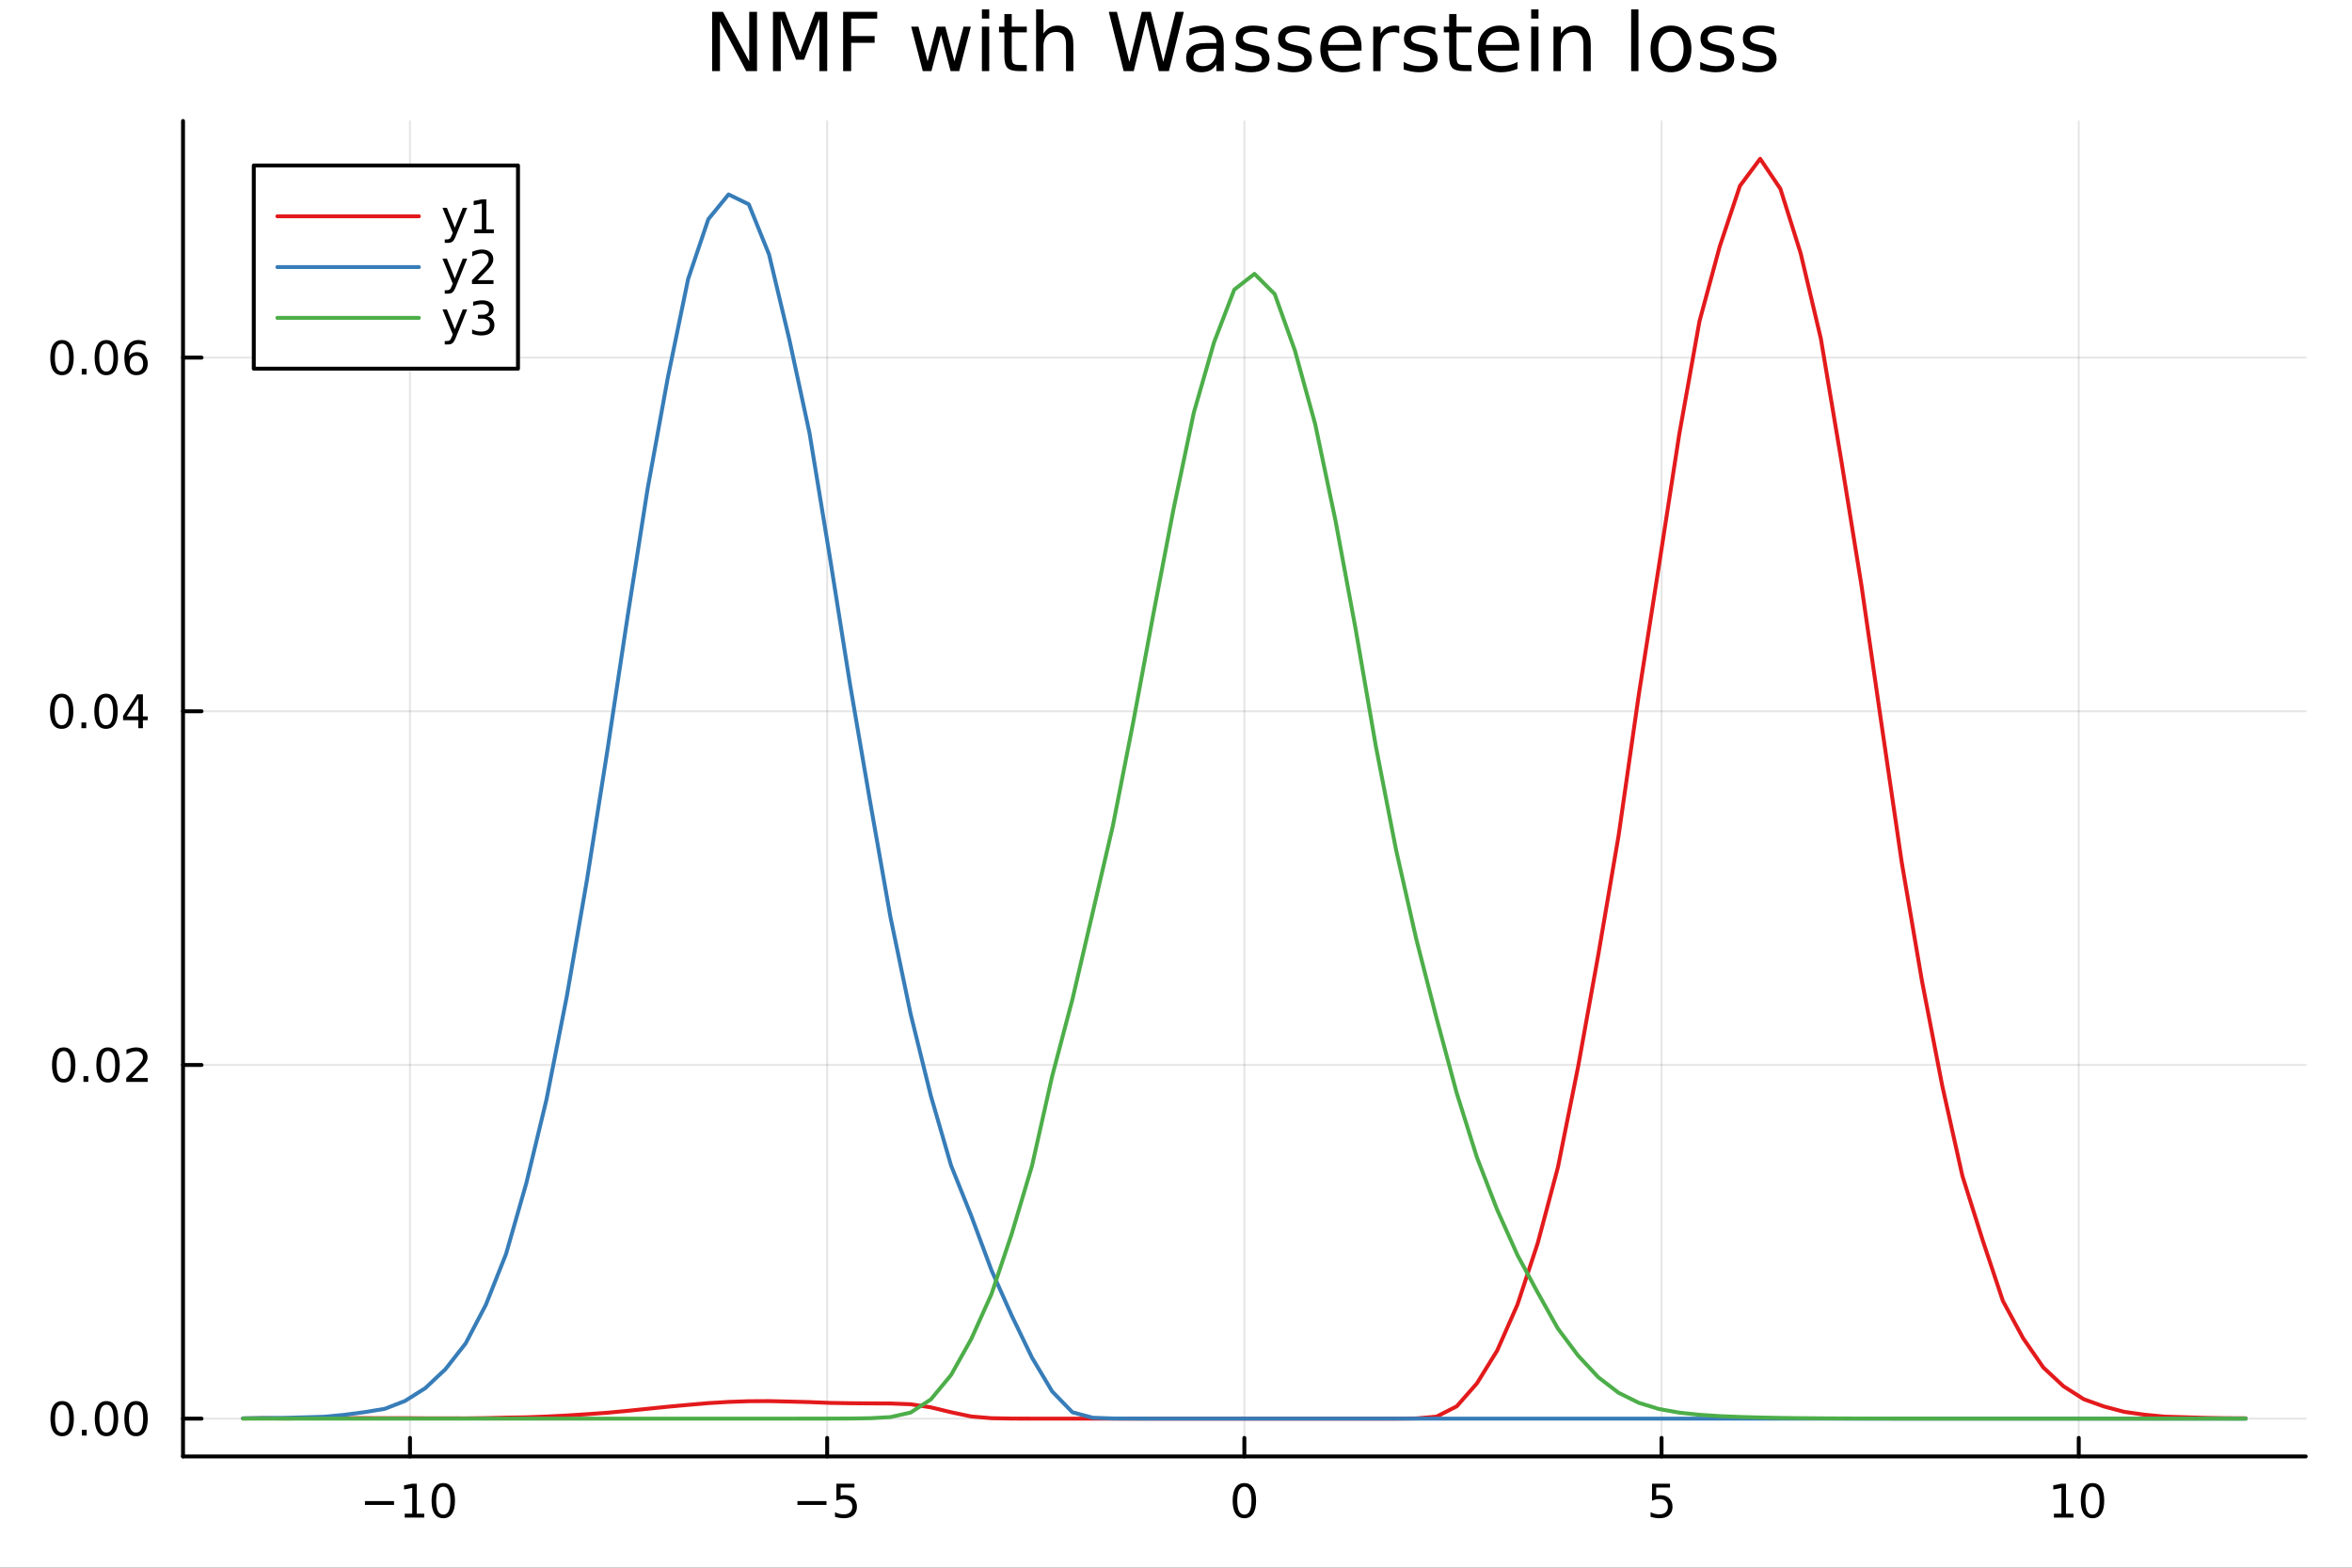 <?xml version="1.0" encoding="utf-8"?>
<svg xmlns="http://www.w3.org/2000/svg" xmlns:xlink="http://www.w3.org/1999/xlink" width="600" height="400" viewBox="0 0 2400 1600">
<rect x="0" y="0" width="2400" height="1600" fill="#333333" stroke="none"/>
<defs>
  <clipPath id="clip230">
    <rect x="0" y="0" width="2400" height="1600"/>
  </clipPath>
</defs>
<path clip-path="url(#clip230)" d="M0 1600 L2400 1600 L2400 0 L0 0  Z" fill="#ffffff" fill-rule="evenodd" fill-opacity="1"/>
<defs>
  <clipPath id="clip231">
    <rect x="480" y="0" width="1681" height="1600"/>
  </clipPath>
</defs>
<path clip-path="url(#clip230)" d="M186.76 1486.45 L2352.76 1486.45 L2352.76 123.472 L186.76 123.472  Z" fill="#ffffff" fill-rule="evenodd" fill-opacity="1"/>
<defs>
  <clipPath id="clip232">
    <rect x="186" y="123" width="2167" height="1364"/>
  </clipPath>
</defs>
<polyline clip-path="url(#clip232)" style="stroke:#000000; stroke-linecap:round; stroke-linejoin:round; stroke-width:2; stroke-opacity:0.1; fill:none" points="418.345,1486.45 418.345,123.472 "/>
<polyline clip-path="url(#clip232)" style="stroke:#000000; stroke-linecap:round; stroke-linejoin:round; stroke-width:2; stroke-opacity:0.1; fill:none" points="844.051,1486.45 844.051,123.472 "/>
<polyline clip-path="url(#clip232)" style="stroke:#000000; stroke-linecap:round; stroke-linejoin:round; stroke-width:2; stroke-opacity:0.1; fill:none" points="1269.76,1486.45 1269.76,123.472 "/>
<polyline clip-path="url(#clip232)" style="stroke:#000000; stroke-linecap:round; stroke-linejoin:round; stroke-width:2; stroke-opacity:0.1; fill:none" points="1695.46,1486.45 1695.46,123.472 "/>
<polyline clip-path="url(#clip232)" style="stroke:#000000; stroke-linecap:round; stroke-linejoin:round; stroke-width:2; stroke-opacity:0.1; fill:none" points="2121.17,1486.45 2121.17,123.472 "/>
<polyline clip-path="url(#clip232)" style="stroke:#000000; stroke-linecap:round; stroke-linejoin:round; stroke-width:2; stroke-opacity:0.1; fill:none" points="186.76,1447.87 2352.76,1447.87 "/>
<polyline clip-path="url(#clip232)" style="stroke:#000000; stroke-linecap:round; stroke-linejoin:round; stroke-width:2; stroke-opacity:0.1; fill:none" points="186.76,1086.9 2352.76,1086.9 "/>
<polyline clip-path="url(#clip232)" style="stroke:#000000; stroke-linecap:round; stroke-linejoin:round; stroke-width:2; stroke-opacity:0.1; fill:none" points="186.76,725.935 2352.76,725.935 "/>
<polyline clip-path="url(#clip232)" style="stroke:#000000; stroke-linecap:round; stroke-linejoin:round; stroke-width:2; stroke-opacity:0.1; fill:none" points="186.76,364.965 2352.76,364.965 "/>
<polyline clip-path="url(#clip230)" style="stroke:#000000; stroke-linecap:round; stroke-linejoin:round; stroke-width:4; stroke-opacity:1; fill:none" points="186.76,1486.45 2352.76,1486.45 "/>
<polyline clip-path="url(#clip230)" style="stroke:#000000; stroke-linecap:round; stroke-linejoin:round; stroke-width:4; stroke-opacity:1; fill:none" points="418.345,1486.45 418.345,1467.55 "/>
<polyline clip-path="url(#clip230)" style="stroke:#000000; stroke-linecap:round; stroke-linejoin:round; stroke-width:4; stroke-opacity:1; fill:none" points="844.051,1486.45 844.051,1467.55 "/>
<polyline clip-path="url(#clip230)" style="stroke:#000000; stroke-linecap:round; stroke-linejoin:round; stroke-width:4; stroke-opacity:1; fill:none" points="1269.76,1486.45 1269.76,1467.55 "/>
<polyline clip-path="url(#clip230)" style="stroke:#000000; stroke-linecap:round; stroke-linejoin:round; stroke-width:4; stroke-opacity:1; fill:none" points="1695.46,1486.45 1695.46,1467.55 "/>
<polyline clip-path="url(#clip230)" style="stroke:#000000; stroke-linecap:round; stroke-linejoin:round; stroke-width:4; stroke-opacity:1; fill:none" points="2121.17,1486.45 2121.17,1467.55 "/>
<path clip-path="url(#clip230)" d="M372.407 1532.02 L402.083 1532.02 L402.083 1535.95 L372.407 1535.95 L372.407 1532.02 Z" fill="#000000" fill-rule="nonzero" fill-opacity="1" /><path clip-path="url(#clip230)" d="M412.986 1544.91 L420.625 1544.91 L420.625 1518.55 L412.315 1520.21 L412.315 1515.95 L420.578 1514.29 L425.254 1514.29 L425.254 1544.91 L432.893 1544.91 L432.893 1548.85 L412.986 1548.85 L412.986 1544.91 Z" fill="#000000" fill-rule="nonzero" fill-opacity="1" /><path clip-path="url(#clip230)" d="M452.337 1517.37 Q448.726 1517.37 446.898 1520.93 Q445.092 1524.47 445.092 1531.6 Q445.092 1538.71 446.898 1542.27 Q448.726 1545.82 452.337 1545.82 Q455.972 1545.82 457.777 1542.27 Q459.606 1538.71 459.606 1531.6 Q459.606 1524.47 457.777 1520.93 Q455.972 1517.37 452.337 1517.37 M452.337 1513.66 Q458.148 1513.66 461.203 1518.27 Q464.282 1522.85 464.282 1531.6 Q464.282 1540.33 461.203 1544.94 Q458.148 1549.52 452.337 1549.52 Q446.527 1549.52 443.449 1544.94 Q440.393 1540.33 440.393 1531.6 Q440.393 1522.85 443.449 1518.27 Q446.527 1513.66 452.337 1513.66 Z" fill="#000000" fill-rule="nonzero" fill-opacity="1" /><path clip-path="url(#clip230)" d="M813.693 1532.02 L843.368 1532.02 L843.368 1535.95 L813.693 1535.95 L813.693 1532.02 Z" fill="#000000" fill-rule="nonzero" fill-opacity="1" /><path clip-path="url(#clip230)" d="M853.507 1514.29 L871.864 1514.29 L871.864 1518.22 L857.79 1518.22 L857.79 1526.7 Q858.808 1526.35 859.827 1526.19 Q860.845 1526 861.864 1526 Q867.651 1526 871.03 1529.17 Q874.41 1532.34 874.41 1537.76 Q874.41 1543.34 870.938 1546.44 Q867.466 1549.52 861.146 1549.52 Q858.97 1549.52 856.702 1549.15 Q854.456 1548.78 852.049 1548.04 L852.049 1543.34 Q854.132 1544.47 856.354 1545.03 Q858.577 1545.58 861.054 1545.58 Q865.058 1545.58 867.396 1543.48 Q869.734 1541.37 869.734 1537.76 Q869.734 1534.15 867.396 1532.04 Q865.058 1529.94 861.054 1529.94 Q859.179 1529.94 857.304 1530.35 Q855.452 1530.77 853.507 1531.65 L853.507 1514.29 Z" fill="#000000" fill-rule="nonzero" fill-opacity="1" /><path clip-path="url(#clip230)" d="M1269.76 1517.37 Q1266.15 1517.37 1264.32 1520.93 Q1262.51 1524.47 1262.51 1531.6 Q1262.51 1538.71 1264.32 1542.27 Q1266.15 1545.82 1269.76 1545.82 Q1273.39 1545.82 1275.2 1542.27 Q1277.03 1538.71 1277.03 1531.6 Q1277.03 1524.47 1275.2 1520.93 Q1273.39 1517.37 1269.76 1517.37 M1269.76 1513.66 Q1275.57 1513.66 1278.62 1518.27 Q1281.7 1522.85 1281.7 1531.6 Q1281.7 1540.33 1278.62 1544.94 Q1275.57 1549.52 1269.76 1549.52 Q1263.95 1549.52 1260.87 1544.94 Q1257.81 1540.33 1257.81 1531.6 Q1257.81 1522.85 1260.87 1518.27 Q1263.95 1513.66 1269.76 1513.66 Z" fill="#000000" fill-rule="nonzero" fill-opacity="1" /><path clip-path="url(#clip230)" d="M1685.74 1514.29 L1704.1 1514.29 L1704.1 1518.22 L1690.02 1518.22 L1690.02 1526.7 Q1691.04 1526.35 1692.06 1526.19 Q1693.08 1526 1694.1 1526 Q1699.89 1526 1703.27 1529.17 Q1706.65 1532.34 1706.65 1537.76 Q1706.65 1543.34 1703.17 1546.44 Q1699.7 1549.52 1693.38 1549.52 Q1691.21 1549.52 1688.94 1549.15 Q1686.69 1548.78 1684.28 1548.04 L1684.28 1543.34 Q1686.37 1544.47 1688.59 1545.03 Q1690.81 1545.58 1693.29 1545.58 Q1697.29 1545.58 1699.63 1543.48 Q1701.97 1541.37 1701.97 1537.76 Q1701.97 1534.15 1699.63 1532.04 Q1697.29 1529.94 1693.29 1529.94 Q1691.41 1529.94 1689.54 1530.35 Q1687.69 1530.77 1685.74 1531.65 L1685.74 1514.29 Z" fill="#000000" fill-rule="nonzero" fill-opacity="1" /><path clip-path="url(#clip230)" d="M2095.86 1544.91 L2103.5 1544.91 L2103.5 1518.55 L2095.19 1520.21 L2095.19 1515.95 L2103.45 1514.29 L2108.13 1514.29 L2108.13 1544.91 L2115.77 1544.91 L2115.77 1548.85 L2095.86 1548.85 L2095.86 1544.91 Z" fill="#000000" fill-rule="nonzero" fill-opacity="1" /><path clip-path="url(#clip230)" d="M2135.21 1517.37 Q2131.6 1517.37 2129.77 1520.93 Q2127.97 1524.47 2127.97 1531.6 Q2127.97 1538.71 2129.77 1542.27 Q2131.6 1545.82 2135.21 1545.82 Q2138.84 1545.82 2140.65 1542.27 Q2142.48 1538.71 2142.48 1531.6 Q2142.48 1524.47 2140.65 1520.93 Q2138.84 1517.37 2135.21 1517.37 M2135.21 1513.66 Q2141.02 1513.66 2144.08 1518.27 Q2147.16 1522.85 2147.16 1531.6 Q2147.16 1540.33 2144.08 1544.94 Q2141.02 1549.52 2135.21 1549.52 Q2129.4 1549.52 2126.32 1544.94 Q2123.27 1540.33 2123.27 1531.6 Q2123.27 1522.85 2126.32 1518.27 Q2129.4 1513.66 2135.21 1513.66 Z" fill="#000000" fill-rule="nonzero" fill-opacity="1" /><polyline clip-path="url(#clip230)" style="stroke:#000000; stroke-linecap:round; stroke-linejoin:round; stroke-width:4; stroke-opacity:1; fill:none" points="186.76,1486.45 186.76,123.472 "/>
<polyline clip-path="url(#clip230)" style="stroke:#000000; stroke-linecap:round; stroke-linejoin:round; stroke-width:4; stroke-opacity:1; fill:none" points="186.76,1447.87 205.658,1447.87 "/>
<polyline clip-path="url(#clip230)" style="stroke:#000000; stroke-linecap:round; stroke-linejoin:round; stroke-width:4; stroke-opacity:1; fill:none" points="186.76,1086.9 205.658,1086.9 "/>
<polyline clip-path="url(#clip230)" style="stroke:#000000; stroke-linecap:round; stroke-linejoin:round; stroke-width:4; stroke-opacity:1; fill:none" points="186.76,725.935 205.658,725.935 "/>
<polyline clip-path="url(#clip230)" style="stroke:#000000; stroke-linecap:round; stroke-linejoin:round; stroke-width:4; stroke-opacity:1; fill:none" points="186.76,364.965 205.658,364.965 "/>
<path clip-path="url(#clip230)" d="M63.423 1433.67 Q59.812 1433.67 57.983 1437.24 Q56.177 1440.78 56.177 1447.91 Q56.177 1455.01 57.983 1458.58 Q59.812 1462.12 63.423 1462.12 Q67.057 1462.12 68.862 1458.58 Q70.691 1455.01 70.691 1447.91 Q70.691 1440.78 68.862 1437.24 Q67.057 1433.67 63.423 1433.67 M63.423 1429.97 Q69.233 1429.97 72.288 1434.57 Q75.367 1439.16 75.367 1447.91 Q75.367 1456.63 72.288 1461.24 Q69.233 1465.82 63.423 1465.82 Q57.612 1465.82 54.534 1461.24 Q51.478 1456.63 51.478 1447.91 Q51.478 1439.16 54.534 1434.57 Q57.612 1429.97 63.423 1429.97 Z" fill="#000000" fill-rule="nonzero" fill-opacity="1" /><path clip-path="url(#clip230)" d="M83.585 1459.27 L88.469 1459.27 L88.469 1465.15 L83.585 1465.15 L83.585 1459.27 Z" fill="#000000" fill-rule="nonzero" fill-opacity="1" /><path clip-path="url(#clip230)" d="M108.654 1433.67 Q105.043 1433.67 103.214 1437.24 Q101.409 1440.78 101.409 1447.91 Q101.409 1455.01 103.214 1458.58 Q105.043 1462.12 108.654 1462.12 Q112.288 1462.12 114.094 1458.58 Q115.922 1455.01 115.922 1447.91 Q115.922 1440.78 114.094 1437.24 Q112.288 1433.67 108.654 1433.67 M108.654 1429.97 Q114.464 1429.97 117.52 1434.57 Q120.598 1439.16 120.598 1447.91 Q120.598 1456.63 117.52 1461.24 Q114.464 1465.82 108.654 1465.82 Q102.844 1465.82 99.765 1461.24 Q96.71 1456.63 96.71 1447.91 Q96.71 1439.16 99.765 1434.57 Q102.844 1429.97 108.654 1429.97 Z" fill="#000000" fill-rule="nonzero" fill-opacity="1" /><path clip-path="url(#clip230)" d="M138.816 1433.67 Q135.205 1433.67 133.376 1437.24 Q131.57 1440.78 131.57 1447.91 Q131.57 1455.01 133.376 1458.58 Q135.205 1462.12 138.816 1462.12 Q142.45 1462.12 144.256 1458.58 Q146.084 1455.01 146.084 1447.91 Q146.084 1440.78 144.256 1437.24 Q142.45 1433.67 138.816 1433.67 M138.816 1429.97 Q144.626 1429.97 147.681 1434.57 Q150.76 1439.16 150.76 1447.91 Q150.76 1456.63 147.681 1461.24 Q144.626 1465.82 138.816 1465.82 Q133.006 1465.82 129.927 1461.24 Q126.871 1456.63 126.871 1447.91 Q126.871 1439.16 129.927 1434.57 Q133.006 1429.97 138.816 1429.97 Z" fill="#000000" fill-rule="nonzero" fill-opacity="1" /><path clip-path="url(#clip230)" d="M65.02 1072.7 Q61.409 1072.7 59.58 1076.27 Q57.775 1079.81 57.775 1086.94 Q57.775 1094.04 59.58 1097.61 Q61.409 1101.15 65.02 1101.15 Q68.654 1101.15 70.46 1097.61 Q72.288 1094.04 72.288 1086.94 Q72.288 1079.81 70.46 1076.27 Q68.654 1072.7 65.02 1072.7 M65.02 1069 Q70.83 1069 73.885 1073.61 Q76.964 1078.19 76.964 1086.94 Q76.964 1095.67 73.885 1100.27 Q70.83 1104.86 65.02 1104.86 Q59.21 1104.86 56.131 1100.27 Q53.075 1095.67 53.075 1086.94 Q53.075 1078.19 56.131 1073.61 Q59.21 1069 65.02 1069 Z" fill="#000000" fill-rule="nonzero" fill-opacity="1" /><path clip-path="url(#clip230)" d="M85.182 1098.3 L90.066 1098.3 L90.066 1104.18 L85.182 1104.18 L85.182 1098.3 Z" fill="#000000" fill-rule="nonzero" fill-opacity="1" /><path clip-path="url(#clip230)" d="M110.251 1072.7 Q106.64 1072.7 104.811 1076.27 Q103.006 1079.81 103.006 1086.94 Q103.006 1094.04 104.811 1097.61 Q106.64 1101.15 110.251 1101.15 Q113.885 1101.15 115.691 1097.61 Q117.52 1094.04 117.52 1086.94 Q117.52 1079.81 115.691 1076.27 Q113.885 1072.7 110.251 1072.7 M110.251 1069 Q116.061 1069 119.117 1073.61 Q122.195 1078.19 122.195 1086.94 Q122.195 1095.67 119.117 1100.27 Q116.061 1104.86 110.251 1104.86 Q104.441 1104.86 101.362 1100.27 Q98.307 1095.67 98.307 1086.94 Q98.307 1078.19 101.362 1073.61 Q104.441 1069 110.251 1069 Z" fill="#000000" fill-rule="nonzero" fill-opacity="1" /><path clip-path="url(#clip230)" d="M134.441 1100.25 L150.76 1100.25 L150.76 1104.18 L128.816 1104.18 L128.816 1100.25 Q131.478 1097.49 136.061 1092.86 Q140.668 1088.21 141.848 1086.87 Q144.093 1084.35 144.973 1082.61 Q145.876 1080.85 145.876 1079.16 Q145.876 1076.41 143.931 1074.67 Q142.01 1072.93 138.908 1072.93 Q136.709 1072.93 134.256 1073.7 Q131.825 1074.46 129.047 1076.01 L129.047 1071.29 Q131.871 1070.16 134.325 1069.58 Q136.779 1069 138.816 1069 Q144.186 1069 147.38 1071.68 Q150.575 1074.37 150.575 1078.86 Q150.575 1080.99 149.765 1082.91 Q148.978 1084.81 146.871 1087.4 Q146.293 1088.07 143.191 1091.29 Q140.089 1094.48 134.441 1100.25 Z" fill="#000000" fill-rule="nonzero" fill-opacity="1" /><path clip-path="url(#clip230)" d="M62.937 711.733 Q59.325 711.733 57.497 715.298 Q55.691 718.84 55.691 725.969 Q55.691 733.076 57.497 736.641 Q59.325 740.182 62.937 740.182 Q66.571 740.182 68.376 736.641 Q70.205 733.076 70.205 725.969 Q70.205 718.84 68.376 715.298 Q66.571 711.733 62.937 711.733 M62.937 708.03 Q68.747 708.03 71.802 712.636 Q74.881 717.219 74.881 725.969 Q74.881 734.696 71.802 739.303 Q68.747 743.886 62.937 743.886 Q57.126 743.886 54.048 739.303 Q50.992 734.696 50.992 725.969 Q50.992 717.219 54.048 712.636 Q57.126 708.03 62.937 708.03 Z" fill="#000000" fill-rule="nonzero" fill-opacity="1" /><path clip-path="url(#clip230)" d="M83.098 737.335 L87.983 737.335 L87.983 743.215 L83.098 743.215 L83.098 737.335 Z" fill="#000000" fill-rule="nonzero" fill-opacity="1" /><path clip-path="url(#clip230)" d="M108.168 711.733 Q104.557 711.733 102.728 715.298 Q100.922 718.84 100.922 725.969 Q100.922 733.076 102.728 736.641 Q104.557 740.182 108.168 740.182 Q111.802 740.182 113.608 736.641 Q115.436 733.076 115.436 725.969 Q115.436 718.84 113.608 715.298 Q111.802 711.733 108.168 711.733 M108.168 708.03 Q113.978 708.03 117.033 712.636 Q120.112 717.219 120.112 725.969 Q120.112 734.696 117.033 739.303 Q113.978 743.886 108.168 743.886 Q102.358 743.886 99.279 739.303 Q96.223 734.696 96.223 725.969 Q96.223 717.219 99.279 712.636 Q102.358 708.03 108.168 708.03 Z" fill="#000000" fill-rule="nonzero" fill-opacity="1" /><path clip-path="url(#clip230)" d="M141.177 712.729 L129.371 731.178 L141.177 731.178 L141.177 712.729 M139.95 708.655 L145.83 708.655 L145.83 731.178 L150.76 731.178 L150.76 735.066 L145.83 735.066 L145.83 743.215 L141.177 743.215 L141.177 735.066 L125.575 735.066 L125.575 730.553 L139.95 708.655 Z" fill="#000000" fill-rule="nonzero" fill-opacity="1" /><path clip-path="url(#clip230)" d="M63.261 350.764 Q59.65 350.764 57.821 354.329 Q56.015 357.87 56.015 365 Q56.015 372.106 57.821 375.671 Q59.65 379.213 63.261 379.213 Q66.895 379.213 68.7 375.671 Q70.529 372.106 70.529 365 Q70.529 357.87 68.7 354.329 Q66.895 350.764 63.261 350.764 M63.261 347.06 Q69.071 347.06 72.126 351.667 Q75.205 356.25 75.205 365 Q75.205 373.727 72.126 378.333 Q69.071 382.917 63.261 382.917 Q57.45 382.917 54.372 378.333 Q51.316 373.727 51.316 365 Q51.316 356.25 54.372 351.667 Q57.45 347.06 63.261 347.06 Z" fill="#000000" fill-rule="nonzero" fill-opacity="1" /><path clip-path="url(#clip230)" d="M83.422 376.366 L88.307 376.366 L88.307 382.245 L83.422 382.245 L83.422 376.366 Z" fill="#000000" fill-rule="nonzero" fill-opacity="1" /><path clip-path="url(#clip230)" d="M108.492 350.764 Q104.881 350.764 103.052 354.329 Q101.246 357.87 101.246 365 Q101.246 372.106 103.052 375.671 Q104.881 379.213 108.492 379.213 Q112.126 379.213 113.932 375.671 Q115.76 372.106 115.76 365 Q115.76 357.87 113.932 354.329 Q112.126 350.764 108.492 350.764 M108.492 347.06 Q114.302 347.06 117.358 351.667 Q120.436 356.25 120.436 365 Q120.436 373.727 117.358 378.333 Q114.302 382.917 108.492 382.917 Q102.682 382.917 99.603 378.333 Q96.547 373.727 96.547 365 Q96.547 356.25 99.603 351.667 Q102.682 347.06 108.492 347.06 Z" fill="#000000" fill-rule="nonzero" fill-opacity="1" /><path clip-path="url(#clip230)" d="M139.232 363.102 Q136.084 363.102 134.232 365.255 Q132.404 367.407 132.404 371.157 Q132.404 374.884 134.232 377.06 Q136.084 379.213 139.232 379.213 Q142.381 379.213 144.209 377.06 Q146.061 374.884 146.061 371.157 Q146.061 367.407 144.209 365.255 Q142.381 363.102 139.232 363.102 M148.515 348.449 L148.515 352.708 Q146.756 351.875 144.95 351.435 Q143.168 350.995 141.408 350.995 Q136.779 350.995 134.325 354.12 Q131.894 357.245 131.547 363.565 Q132.913 361.551 134.973 360.486 Q137.033 359.398 139.51 359.398 Q144.718 359.398 147.728 362.569 Q150.76 365.718 150.76 371.157 Q150.76 376.481 147.612 379.699 Q144.464 382.917 139.232 382.917 Q133.237 382.917 130.066 378.333 Q126.894 373.727 126.894 365 Q126.894 356.806 130.783 351.945 Q134.672 347.06 141.223 347.06 Q142.982 347.06 144.765 347.408 Q146.57 347.755 148.515 348.449 Z" fill="#000000" fill-rule="nonzero" fill-opacity="1" /><path clip-path="url(#clip230)" d="M726.694 12.096 L737.712 12.096 L764.529 62.692 L764.529 12.096 L772.469 12.096 L772.469 72.576 L761.451 72.576 L734.634 21.98 L734.634 72.576 L726.694 72.576 L726.694 12.096 Z" fill="#000000" fill-rule="nonzero" fill-opacity="1" /><path clip-path="url(#clip230)" d="M788.754 12.096 L800.947 12.096 L816.381 53.253 L831.896 12.096 L844.089 12.096 L844.089 72.576 L836.109 72.576 L836.109 19.469 L820.513 60.95 L812.289 60.95 L796.693 19.469 L796.693 72.576 L788.754 72.576 L788.754 12.096 Z" fill="#000000" fill-rule="nonzero" fill-opacity="1" /><path clip-path="url(#clip230)" d="M860.333 12.096 L895.09 12.096 L895.09 18.983 L868.516 18.983 L868.516 36.806 L892.497 36.806 L892.497 43.693 L868.516 43.693 L868.516 72.576 L860.333 72.576 L860.333 12.096 Z" fill="#000000" fill-rule="nonzero" fill-opacity="1" /><path clip-path="url(#clip230)" d="M929.766 27.206 L937.219 27.206 L946.536 62.611 L955.813 27.206 L964.603 27.206 L973.92 62.611 L983.197 27.206 L990.651 27.206 L978.782 72.576 L969.991 72.576 L960.228 35.389 L950.425 72.576 L941.635 72.576 L929.766 27.206 Z" fill="#000000" fill-rule="nonzero" fill-opacity="1" /><path clip-path="url(#clip230)" d="M1001.95 27.206 L1009.41 27.206 L1009.41 72.576 L1001.95 72.576 L1001.95 27.206 M1001.95 9.544 L1009.41 9.544 L1009.41 18.983 L1001.95 18.983 L1001.95 9.544 Z" fill="#000000" fill-rule="nonzero" fill-opacity="1" /><path clip-path="url(#clip230)" d="M1032.38 14.324 L1032.38 27.206 L1047.73 27.206 L1047.73 32.999 L1032.38 32.999 L1032.38 57.628 Q1032.38 63.178 1033.87 64.758 Q1035.41 66.338 1040.07 66.338 L1047.73 66.338 L1047.73 72.576 L1040.07 72.576 Q1031.44 72.576 1028.16 69.376 Q1024.88 66.135 1024.88 57.628 L1024.88 32.999 L1019.41 32.999 L1019.41 27.206 L1024.88 27.206 L1024.88 14.324 L1032.38 14.324 Z" fill="#000000" fill-rule="nonzero" fill-opacity="1" /><path clip-path="url(#clip230)" d="M1095.25 45.192 L1095.25 72.576 L1087.79 72.576 L1087.79 45.435 Q1087.79 38.994 1085.28 35.794 Q1082.77 32.594 1077.75 32.594 Q1071.71 32.594 1068.23 36.442 Q1064.74 40.29 1064.74 46.934 L1064.74 72.576 L1057.25 72.576 L1057.25 9.544 L1064.74 9.544 L1064.74 34.254 Q1067.42 30.163 1071.02 28.138 Q1074.67 26.112 1079.41 26.112 Q1087.22 26.112 1091.23 30.973 Q1095.25 35.794 1095.25 45.192 Z" fill="#000000" fill-rule="nonzero" fill-opacity="1" /><path clip-path="url(#clip230)" d="M1131.42 12.096 L1139.68 12.096 L1152.4 63.218 L1165.08 12.096 L1174.28 12.096 L1187 63.218 L1199.68 12.096 L1207.98 12.096 L1192.79 72.576 L1182.5 72.576 L1169.74 20.076 L1156.86 72.576 L1146.57 72.576 L1131.42 12.096 Z" fill="#000000" fill-rule="nonzero" fill-opacity="1" /><path clip-path="url(#clip230)" d="M1233.83 49.769 Q1224.79 49.769 1221.31 51.835 Q1217.83 53.901 1217.83 58.884 Q1217.83 62.854 1220.42 65.203 Q1223.05 67.512 1227.55 67.512 Q1233.75 67.512 1237.47 63.137 Q1241.24 58.722 1241.24 51.43 L1241.24 49.769 L1233.83 49.769 M1248.69 46.691 L1248.69 72.576 L1241.24 72.576 L1241.24 65.689 Q1238.69 69.821 1234.88 71.806 Q1231.07 73.751 1225.56 73.751 Q1218.6 73.751 1214.46 69.862 Q1210.37 65.933 1210.37 59.37 Q1210.37 51.714 1215.48 47.825 Q1220.62 43.936 1230.79 43.936 L1241.24 43.936 L1241.24 43.207 Q1241.24 38.062 1237.84 35.267 Q1234.47 32.431 1228.36 32.431 Q1224.47 32.431 1220.78 33.363 Q1217.1 34.295 1213.69 36.158 L1213.69 29.272 Q1217.78 27.692 1221.63 26.922 Q1225.48 26.112 1229.13 26.112 Q1238.97 26.112 1243.83 31.216 Q1248.69 36.32 1248.69 46.691 Z" fill="#000000" fill-rule="nonzero" fill-opacity="1" /><path clip-path="url(#clip230)" d="M1292.97 28.543 L1292.97 35.591 Q1289.81 33.971 1286.41 33.161 Q1283 32.35 1279.36 32.35 Q1273.81 32.35 1271.01 34.052 Q1268.26 35.753 1268.26 39.156 Q1268.26 41.749 1270.24 43.248 Q1272.23 44.706 1278.22 46.043 L1280.78 46.61 Q1288.72 48.311 1292.04 51.43 Q1295.4 54.509 1295.4 60.059 Q1295.4 66.378 1290.38 70.064 Q1285.39 73.751 1276.64 73.751 Q1273 73.751 1269.03 73.022 Q1265.1 72.333 1260.72 70.915 L1260.72 63.218 Q1264.86 65.365 1268.87 66.459 Q1272.88 67.512 1276.81 67.512 Q1282.07 67.512 1284.91 65.73 Q1287.74 63.907 1287.74 60.626 Q1287.74 57.588 1285.68 55.967 Q1283.65 54.347 1276.73 52.848 L1274.13 52.24 Q1267.21 50.782 1264.13 47.785 Q1261.05 44.746 1261.05 39.48 Q1261.05 33.08 1265.59 29.596 Q1270.12 26.112 1278.47 26.112 Q1282.6 26.112 1286.25 26.72 Q1289.89 27.327 1292.97 28.543 Z" fill="#000000" fill-rule="nonzero" fill-opacity="1" /><path clip-path="url(#clip230)" d="M1336.19 28.543 L1336.19 35.591 Q1333.03 33.971 1329.63 33.161 Q1326.23 32.35 1322.58 32.35 Q1317.03 32.35 1314.24 34.052 Q1311.48 35.753 1311.48 39.156 Q1311.48 41.749 1313.47 43.248 Q1315.45 44.706 1321.45 46.043 L1324 46.61 Q1331.94 48.311 1335.26 51.43 Q1338.62 54.509 1338.62 60.059 Q1338.62 66.378 1333.6 70.064 Q1328.62 73.751 1319.87 73.751 Q1316.22 73.751 1312.25 73.022 Q1308.32 72.333 1303.95 70.915 L1303.95 63.218 Q1308.08 65.365 1312.09 66.459 Q1316.1 67.512 1320.03 67.512 Q1325.3 67.512 1328.13 65.73 Q1330.97 63.907 1330.97 60.626 Q1330.97 57.588 1328.9 55.967 Q1326.88 54.347 1319.95 52.848 L1317.36 52.24 Q1310.43 50.782 1307.35 47.785 Q1304.27 44.746 1304.27 39.48 Q1304.27 33.08 1308.81 29.596 Q1313.35 26.112 1321.69 26.112 Q1325.82 26.112 1329.47 26.72 Q1333.11 27.327 1336.19 28.543 Z" fill="#000000" fill-rule="nonzero" fill-opacity="1" /><path clip-path="url(#clip230)" d="M1389.3 48.028 L1389.3 51.673 L1355.03 51.673 Q1355.52 59.37 1359.65 63.421 Q1363.82 67.431 1371.23 67.431 Q1375.53 67.431 1379.54 66.378 Q1383.59 65.325 1387.56 63.218 L1387.56 70.267 Q1383.55 71.968 1379.33 72.86 Q1375.12 73.751 1370.79 73.751 Q1359.93 73.751 1353.57 67.431 Q1347.25 61.112 1347.25 50.337 Q1347.25 39.197 1353.25 32.675 Q1359.28 26.112 1369.49 26.112 Q1378.65 26.112 1383.95 32.026 Q1389.3 37.9 1389.3 48.028 M1381.85 45.84 Q1381.77 39.723 1378.4 36.077 Q1375.08 32.431 1369.57 32.431 Q1363.33 32.431 1359.57 35.956 Q1355.84 39.48 1355.27 45.88 L1381.85 45.84 Z" fill="#000000" fill-rule="nonzero" fill-opacity="1" /><path clip-path="url(#clip230)" d="M1427.82 34.173 Q1426.57 33.444 1425.07 33.12 Q1423.61 32.756 1421.83 32.756 Q1415.51 32.756 1412.11 36.888 Q1408.74 40.979 1408.74 48.676 L1408.74 72.576 L1401.25 72.576 L1401.25 27.206 L1408.74 27.206 L1408.74 34.254 Q1411.09 30.122 1414.86 28.138 Q1418.63 26.112 1424.02 26.112 Q1424.79 26.112 1425.72 26.234 Q1426.65 26.315 1427.78 26.517 L1427.82 34.173 Z" fill="#000000" fill-rule="nonzero" fill-opacity="1" /><path clip-path="url(#clip230)" d="M1464.57 28.543 L1464.57 35.591 Q1461.41 33.971 1458 33.161 Q1454.6 32.35 1450.95 32.35 Q1445.41 32.35 1442.61 34.052 Q1439.86 35.753 1439.86 39.156 Q1439.86 41.749 1441.84 43.248 Q1443.83 44.706 1449.82 46.043 L1452.37 46.61 Q1460.31 48.311 1463.63 51.43 Q1467 54.509 1467 60.059 Q1467 66.378 1461.97 70.064 Q1456.99 73.751 1448.24 73.751 Q1444.6 73.751 1440.63 73.022 Q1436.7 72.333 1432.32 70.915 L1432.32 63.218 Q1436.45 65.365 1440.46 66.459 Q1444.47 67.512 1448.4 67.512 Q1453.67 67.512 1456.5 65.73 Q1459.34 63.907 1459.34 60.626 Q1459.34 57.588 1457.27 55.967 Q1455.25 54.347 1448.32 52.848 L1445.73 52.24 Q1438.8 50.782 1435.72 47.785 Q1432.64 44.746 1432.64 39.48 Q1432.64 33.08 1437.18 29.596 Q1441.72 26.112 1450.06 26.112 Q1454.2 26.112 1457.84 26.72 Q1461.49 27.327 1464.57 28.543 Z" fill="#000000" fill-rule="nonzero" fill-opacity="1" /><path clip-path="url(#clip230)" d="M1486.24 14.324 L1486.24 27.206 L1501.59 27.206 L1501.59 32.999 L1486.24 32.999 L1486.24 57.628 Q1486.24 63.178 1487.74 64.758 Q1489.28 66.338 1493.94 66.338 L1501.59 66.338 L1501.59 72.576 L1493.94 72.576 Q1485.31 72.576 1482.03 69.376 Q1478.74 66.135 1478.74 57.628 L1478.74 32.999 L1473.28 32.999 L1473.28 27.206 L1478.74 27.206 L1478.74 14.324 L1486.24 14.324 Z" fill="#000000" fill-rule="nonzero" fill-opacity="1" /><path clip-path="url(#clip230)" d="M1550.2 48.028 L1550.2 51.673 L1515.93 51.673 Q1516.42 59.37 1520.55 63.421 Q1524.72 67.431 1532.14 67.431 Q1536.43 67.431 1540.44 66.378 Q1544.49 65.325 1548.46 63.218 L1548.46 70.267 Q1544.45 71.968 1540.24 72.86 Q1536.02 73.751 1531.69 73.751 Q1520.83 73.751 1514.47 67.431 Q1508.15 61.112 1508.15 50.337 Q1508.15 39.197 1514.15 32.675 Q1520.18 26.112 1530.39 26.112 Q1539.55 26.112 1544.85 32.026 Q1550.2 37.9 1550.2 48.028 M1542.75 45.84 Q1542.67 39.723 1539.31 36.077 Q1535.98 32.431 1530.47 32.431 Q1524.24 32.431 1520.47 35.956 Q1516.74 39.48 1516.17 45.88 L1542.75 45.84 Z" fill="#000000" fill-rule="nonzero" fill-opacity="1" /><path clip-path="url(#clip230)" d="M1562.44 27.206 L1569.89 27.206 L1569.89 72.576 L1562.44 72.576 L1562.44 27.206 M1562.44 9.544 L1569.89 9.544 L1569.89 18.983 L1562.44 18.983 L1562.44 9.544 Z" fill="#000000" fill-rule="nonzero" fill-opacity="1" /><path clip-path="url(#clip230)" d="M1623.2 45.192 L1623.2 72.576 L1615.75 72.576 L1615.75 45.435 Q1615.75 38.994 1613.23 35.794 Q1610.72 32.594 1605.7 32.594 Q1599.66 32.594 1596.18 36.442 Q1592.7 40.29 1592.7 46.934 L1592.7 72.576 L1585.2 72.576 L1585.2 27.206 L1592.7 27.206 L1592.7 34.254 Q1595.37 30.163 1598.97 28.138 Q1602.62 26.112 1607.36 26.112 Q1615.18 26.112 1619.19 30.973 Q1623.2 35.794 1623.2 45.192 Z" fill="#000000" fill-rule="nonzero" fill-opacity="1" /><path clip-path="url(#clip230)" d="M1664.44 9.544 L1671.89 9.544 L1671.89 72.576 L1664.44 72.576 L1664.44 9.544 Z" fill="#000000" fill-rule="nonzero" fill-opacity="1" /><path clip-path="url(#clip230)" d="M1705.07 32.431 Q1699.07 32.431 1695.59 37.131 Q1692.11 41.789 1692.11 49.931 Q1692.11 58.074 1695.55 62.773 Q1699.03 67.431 1705.07 67.431 Q1711.02 67.431 1714.51 62.732 Q1717.99 58.033 1717.99 49.931 Q1717.99 41.87 1714.51 37.171 Q1711.02 32.431 1705.07 32.431 M1705.07 26.112 Q1714.79 26.112 1720.34 32.431 Q1725.89 38.751 1725.89 49.931 Q1725.89 61.071 1720.34 67.431 Q1714.79 73.751 1705.07 73.751 Q1695.31 73.751 1689.76 67.431 Q1684.25 61.071 1684.25 49.931 Q1684.25 38.751 1689.76 32.431 Q1695.31 26.112 1705.07 26.112 Z" fill="#000000" fill-rule="nonzero" fill-opacity="1" /><path clip-path="url(#clip230)" d="M1767.17 28.543 L1767.17 35.591 Q1764.01 33.971 1760.61 33.161 Q1757.2 32.35 1753.56 32.35 Q1748.01 32.35 1745.21 34.052 Q1742.46 35.753 1742.46 39.156 Q1742.46 41.749 1744.44 43.248 Q1746.43 44.706 1752.42 46.043 L1754.98 46.61 Q1762.92 48.311 1766.24 51.43 Q1769.6 54.509 1769.6 60.059 Q1769.6 66.378 1764.58 70.064 Q1759.59 73.751 1750.84 73.751 Q1747.2 73.751 1743.23 73.022 Q1739.3 72.333 1734.92 70.915 L1734.92 63.218 Q1739.06 65.365 1743.07 66.459 Q1747.08 67.512 1751.01 67.512 Q1756.27 67.512 1759.11 65.73 Q1761.94 63.907 1761.94 60.626 Q1761.94 57.588 1759.88 55.967 Q1757.85 54.347 1750.92 52.848 L1748.33 52.24 Q1741.4 50.782 1738.33 47.785 Q1735.25 44.746 1735.25 39.48 Q1735.25 33.08 1739.78 29.596 Q1744.32 26.112 1752.67 26.112 Q1756.8 26.112 1760.44 26.72 Q1764.09 27.327 1767.17 28.543 Z" fill="#000000" fill-rule="nonzero" fill-opacity="1" /><path clip-path="url(#clip230)" d="M1810.39 28.543 L1810.39 35.591 Q1807.23 33.971 1803.83 33.161 Q1800.43 32.35 1796.78 32.35 Q1791.23 32.35 1788.44 34.052 Q1785.68 35.753 1785.68 39.156 Q1785.68 41.749 1787.67 43.248 Q1789.65 44.706 1795.65 46.043 L1798.2 46.61 Q1806.14 48.311 1809.46 51.43 Q1812.82 54.509 1812.82 60.059 Q1812.82 66.378 1807.8 70.064 Q1802.82 73.751 1794.07 73.751 Q1790.42 73.751 1786.45 73.022 Q1782.52 72.333 1778.15 70.915 L1778.15 63.218 Q1782.28 65.365 1786.29 66.459 Q1790.3 67.512 1794.23 67.512 Q1799.49 67.512 1802.33 65.73 Q1805.17 63.907 1805.17 60.626 Q1805.17 57.588 1803.1 55.967 Q1801.07 54.347 1794.15 52.848 L1791.55 52.24 Q1784.63 50.782 1781.55 47.785 Q1778.47 44.746 1778.47 39.48 Q1778.47 33.08 1783.01 29.596 Q1787.54 26.112 1795.89 26.112 Q1800.02 26.112 1803.67 26.72 Q1807.31 27.327 1810.39 28.543 Z" fill="#000000" fill-rule="nonzero" fill-opacity="1" /><polyline clip-path="url(#clip232)" style="stroke:#e31a1c; stroke-linecap:round; stroke-linejoin:round; stroke-width:4; stroke-opacity:1; fill:none" points="248.062,1447.68 268.702,1447.49 289.343,1447.7 309.983,1447.56 330.623,1447.27 351.264,1447.43 371.904,1447.37 392.544,1447.47 413.184,1447.43 433.825,1447.55 454.465,1447.57 475.105,1447.61 495.746,1447.36 516.386,1446.84 537.026,1446.53 557.667,1445.75 578.307,1444.69 598.947,1443.36 619.588,1441.87 640.228,1439.94 660.868,1437.82 681.509,1435.71 702.149,1433.83 722.789,1432.05 743.43,1430.8 764.07,1430.09 784.71,1429.98 805.351,1430.46 825.991,1431 846.631,1431.81 867.272,1432.15 887.912,1432.32 908.552,1432.41 929.193,1433.19 949.833,1436.34 970.473,1441.34 991.114,1445.69 1011.75,1447.44 1032.39,1447.81 1053.03,1447.86 1073.67,1447.87 1094.32,1447.87 1114.96,1447.87 1135.6,1447.87 1156.24,1447.87 1176.88,1447.87 1197.52,1447.87 1218.16,1447.87 1238.8,1447.87 1259.44,1447.87 1280.08,1447.87 1300.72,1447.87 1321.36,1447.87 1342,1447.87 1362.64,1447.87 1383.28,1447.87 1403.92,1447.87 1424.56,1447.84 1445.2,1447.66 1465.84,1445.85 1486.48,1435.3 1507.12,1411.8 1527.76,1378.34 1548.4,1331.54 1569.04,1268.97 1589.68,1191.46 1610.32,1088.66 1630.96,974.201 1651.6,853.019 1672.24,708.995 1692.88,576.901 1713.53,443.262 1734.17,327.876 1754.81,251.653 1775.45,189.72 1796.09,162.047 1816.73,192.702 1837.37,258.346 1858.01,345.616 1878.65,468.624 1899.29,596.465 1919.93,739.163 1940.57,880.29 1961.21,1001.27 1981.85,1107.94 2002.49,1200.3 2023.13,1265.77 2043.77,1327.73 2064.41,1365.81 2085.05,1395.71 2105.69,1414.9 2126.33,1428.07 2146.97,1435.49 2167.61,1440.94 2188.25,1443.86 2208.89,1445.87 2229.53,1446.45 2250.17,1447.09 2270.81,1447.44 2291.45,1447.54 "/>
<polyline clip-path="url(#clip232)" style="stroke:#377db8; stroke-linecap:round; stroke-linejoin:round; stroke-width:4; stroke-opacity:1; fill:none" points="248.062,1447.59 268.702,1447.24 289.343,1447.14 309.983,1446.55 330.623,1445.97 351.264,1444.01 371.904,1441.27 392.544,1437.87 413.184,1429.87 433.825,1416.88 454.465,1397.48 475.105,1371.15 495.746,1331.74 516.386,1279.77 537.026,1207.7 557.667,1122.1 578.307,1017.28 598.947,898.017 619.588,767.197 640.228,630.393 660.868,498.599 681.509,385.112 702.149,284.883 722.789,223.704 743.43,198.45 764.07,208.526 784.71,259.61 805.351,346.082 825.991,441.759 846.631,567.495 867.272,697.817 887.912,818.466 908.552,935.657 929.193,1034.77 949.833,1118.35 970.473,1189.49 991.114,1240.97 1011.75,1296.5 1032.39,1342.77 1053.03,1385.55 1073.67,1420.15 1094.32,1441.39 1114.96,1446.95 1135.6,1447.73 1156.24,1447.84 1176.88,1447.86 1197.52,1447.87 1218.16,1447.87 1238.8,1447.87 1259.44,1447.87 1280.08,1447.87 1300.72,1447.87 1321.36,1447.87 1342,1447.87 1362.64,1447.87 1383.28,1447.87 1403.92,1447.87 1424.56,1447.87 1445.2,1447.87 1465.84,1447.87 1486.48,1447.87 1507.12,1447.87 1527.76,1447.87 1548.4,1447.87 1569.04,1447.87 1589.68,1447.87 1610.32,1447.87 1630.96,1447.87 1651.6,1447.87 1672.24,1447.87 1692.88,1447.87 1713.53,1447.87 1734.17,1447.87 1754.81,1447.87 1775.45,1447.87 1796.09,1447.87 1816.73,1447.87 1837.37,1447.87 1858.01,1447.87 1878.65,1447.87 1899.29,1447.87 1919.93,1447.87 1940.57,1447.87 1961.21,1447.87 1981.85,1447.87 2002.49,1447.87 2023.13,1447.87 2043.77,1447.87 2064.41,1447.87 2085.05,1447.87 2105.69,1447.87 2126.33,1447.87 2146.97,1447.87 2167.61,1447.87 2188.25,1447.87 2208.89,1447.87 2229.53,1447.87 2250.17,1447.87 2270.81,1447.87 2291.45,1447.87 "/>
<polyline clip-path="url(#clip232)" style="stroke:#4dae49; stroke-linecap:round; stroke-linejoin:round; stroke-width:4; stroke-opacity:1; fill:none" points="248.062,1447.87 268.702,1447.87 289.343,1447.87 309.983,1447.87 330.623,1447.87 351.264,1447.87 371.904,1447.87 392.544,1447.87 413.184,1447.87 433.825,1447.87 454.465,1447.87 475.105,1447.87 495.746,1447.87 516.386,1447.87 537.026,1447.87 557.667,1447.87 578.307,1447.87 598.947,1447.87 619.588,1447.87 640.228,1447.87 660.868,1447.87 681.509,1447.87 702.149,1447.87 722.789,1447.87 743.43,1447.87 764.07,1447.87 784.71,1447.87 805.351,1447.86 825.991,1447.85 846.631,1447.83 867.272,1447.75 887.912,1447.46 908.552,1446.31 929.193,1441.67 949.833,1428.24 970.473,1403.35 991.114,1366.53 1011.75,1320.68 1032.39,1259.18 1053.03,1189.96 1073.67,1098.24 1094.32,1019.91 1114.96,931.545 1135.6,842.76 1156.24,737.652 1176.88,626.854 1197.52,519.366 1218.16,421.219 1238.8,349.467 1259.44,295.624 1280.08,279.51 1300.72,300.153 1321.36,357.821 1342,432.782 1362.64,530.808 1383.28,641.931 1403.92,761.607 1424.56,867.437 1445.2,958.57 1465.84,1039.02 1486.48,1115.74 1507.12,1181.38 1527.76,1234.82 1548.4,1280.9 1569.04,1319.09 1589.68,1355.95 1610.32,1383.56 1630.96,1405.67 1651.6,1421.48 1672.24,1431.73 1692.88,1438.07 1713.53,1441.76 1734.17,1443.94 1754.81,1445.32 1775.45,1446.17 1796.09,1446.74 1816.73,1447.14 1837.37,1447.4 1858.01,1447.58 1878.65,1447.69 1899.29,1447.77 1919.93,1447.81 1940.57,1447.84 1961.21,1447.85 1981.85,1447.86 2002.49,1447.87 2023.13,1447.87 2043.77,1447.87 2064.41,1447.87 2085.05,1447.87 2105.69,1447.87 2126.33,1447.87 2146.97,1447.87 2167.61,1447.87 2188.25,1447.87 2208.89,1447.87 2229.53,1447.87 2250.17,1447.87 2270.81,1447.87 2291.45,1447.87 "/>
<path clip-path="url(#clip230)" d="M258.96 376.265 L528.569 376.265 L528.569 168.905 L258.96 168.905  Z" fill="#ffffff" fill-rule="evenodd" fill-opacity="1"/>
<polyline clip-path="url(#clip230)" style="stroke:#000000; stroke-linecap:round; stroke-linejoin:round; stroke-width:4; stroke-opacity:1; fill:none" points="258.96,376.265 528.569,376.265 528.569,168.905 258.96,168.905 258.96,376.265 "/>
<polyline clip-path="url(#clip230)" style="stroke:#e31a1c; stroke-linecap:round; stroke-linejoin:round; stroke-width:4; stroke-opacity:1; fill:none" points="283.027,220.745 427.426,220.745 "/>
<path clip-path="url(#clip230)" d="M465.335 240.432 Q463.53 245.062 461.817 246.474 Q460.104 247.886 457.234 247.886 L453.831 247.886 L453.831 244.321 L456.331 244.321 Q458.09 244.321 459.062 243.488 Q460.035 242.654 461.215 239.552 L461.979 237.608 L451.493 212.099 L456.007 212.099 L464.109 232.377 L472.21 212.099 L476.724 212.099 L465.335 240.432 Z" fill="#000000" fill-rule="nonzero" fill-opacity="1" /><path clip-path="url(#clip230)" d="M484.016 234.089 L491.655 234.089 L491.655 207.724 L483.345 209.391 L483.345 205.131 L491.608 203.465 L496.284 203.465 L496.284 234.089 L503.923 234.089 L503.923 238.025 L484.016 238.025 L484.016 234.089 Z" fill="#000000" fill-rule="nonzero" fill-opacity="1" /><polyline clip-path="url(#clip230)" style="stroke:#377db8; stroke-linecap:round; stroke-linejoin:round; stroke-width:4; stroke-opacity:1; fill:none" points="283.027,272.585 427.426,272.585 "/>
<path clip-path="url(#clip230)" d="M465.335 292.272 Q463.53 296.902 461.817 298.314 Q460.104 299.726 457.234 299.726 L453.831 299.726 L453.831 296.161 L456.331 296.161 Q458.09 296.161 459.062 295.328 Q460.035 294.494 461.215 291.392 L461.979 289.448 L451.493 263.939 L456.007 263.939 L464.109 284.217 L472.21 263.939 L476.724 263.939 L465.335 292.272 Z" fill="#000000" fill-rule="nonzero" fill-opacity="1" /><path clip-path="url(#clip230)" d="M487.233 285.929 L503.553 285.929 L503.553 289.865 L481.609 289.865 L481.609 285.929 Q484.271 283.175 488.854 278.545 Q493.46 273.893 494.641 272.55 Q496.886 270.027 497.766 268.291 Q498.669 266.531 498.669 264.842 Q498.669 262.087 496.724 260.351 Q494.803 258.615 491.701 258.615 Q489.502 258.615 487.048 259.379 Q484.618 260.143 481.84 261.694 L481.84 256.971 Q484.664 255.837 487.118 255.258 Q489.571 254.68 491.608 254.68 Q496.979 254.68 500.173 257.365 Q503.368 260.05 503.368 264.541 Q503.368 266.67 502.557 268.592 Q501.77 270.49 499.664 273.082 Q499.085 273.754 495.983 276.971 Q492.882 280.166 487.233 285.929 Z" fill="#000000" fill-rule="nonzero" fill-opacity="1" /><polyline clip-path="url(#clip230)" style="stroke:#4dae49; stroke-linecap:round; stroke-linejoin:round; stroke-width:4; stroke-opacity:1; fill:none" points="283.027,324.425 427.426,324.425 "/>
<path clip-path="url(#clip230)" d="M465.335 344.112 Q463.53 348.742 461.817 350.154 Q460.104 351.566 457.234 351.566 L453.831 351.566 L453.831 348.001 L456.331 348.001 Q458.09 348.001 459.062 347.168 Q460.035 346.334 461.215 343.232 L461.979 341.288 L451.493 315.779 L456.007 315.779 L464.109 336.057 L472.21 315.779 L476.724 315.779 L465.335 344.112 Z" fill="#000000" fill-rule="nonzero" fill-opacity="1" /><path clip-path="url(#clip230)" d="M497.372 323.07 Q500.729 323.788 502.604 326.057 Q504.502 328.325 504.502 331.658 Q504.502 336.774 500.983 339.575 Q497.465 342.376 490.983 342.376 Q488.808 342.376 486.493 341.936 Q484.201 341.519 481.747 340.663 L481.747 336.149 Q483.692 337.283 486.007 337.862 Q488.321 338.441 490.845 338.441 Q495.243 338.441 497.534 336.705 Q499.849 334.969 499.849 331.658 Q499.849 328.603 497.696 326.89 Q495.567 325.154 491.747 325.154 L487.72 325.154 L487.72 321.311 L491.933 321.311 Q495.382 321.311 497.21 319.946 Q499.039 318.557 499.039 315.964 Q499.039 313.302 497.141 311.89 Q495.266 310.455 491.747 310.455 Q489.826 310.455 487.627 310.871 Q485.428 311.288 482.789 312.168 L482.789 308.001 Q485.451 307.26 487.766 306.89 Q490.104 306.52 492.164 306.52 Q497.488 306.52 500.59 308.95 Q503.692 311.358 503.692 315.478 Q503.692 318.348 502.048 320.339 Q500.405 322.307 497.372 323.07 Z" fill="#000000" fill-rule="nonzero" fill-opacity="1" /></svg>
